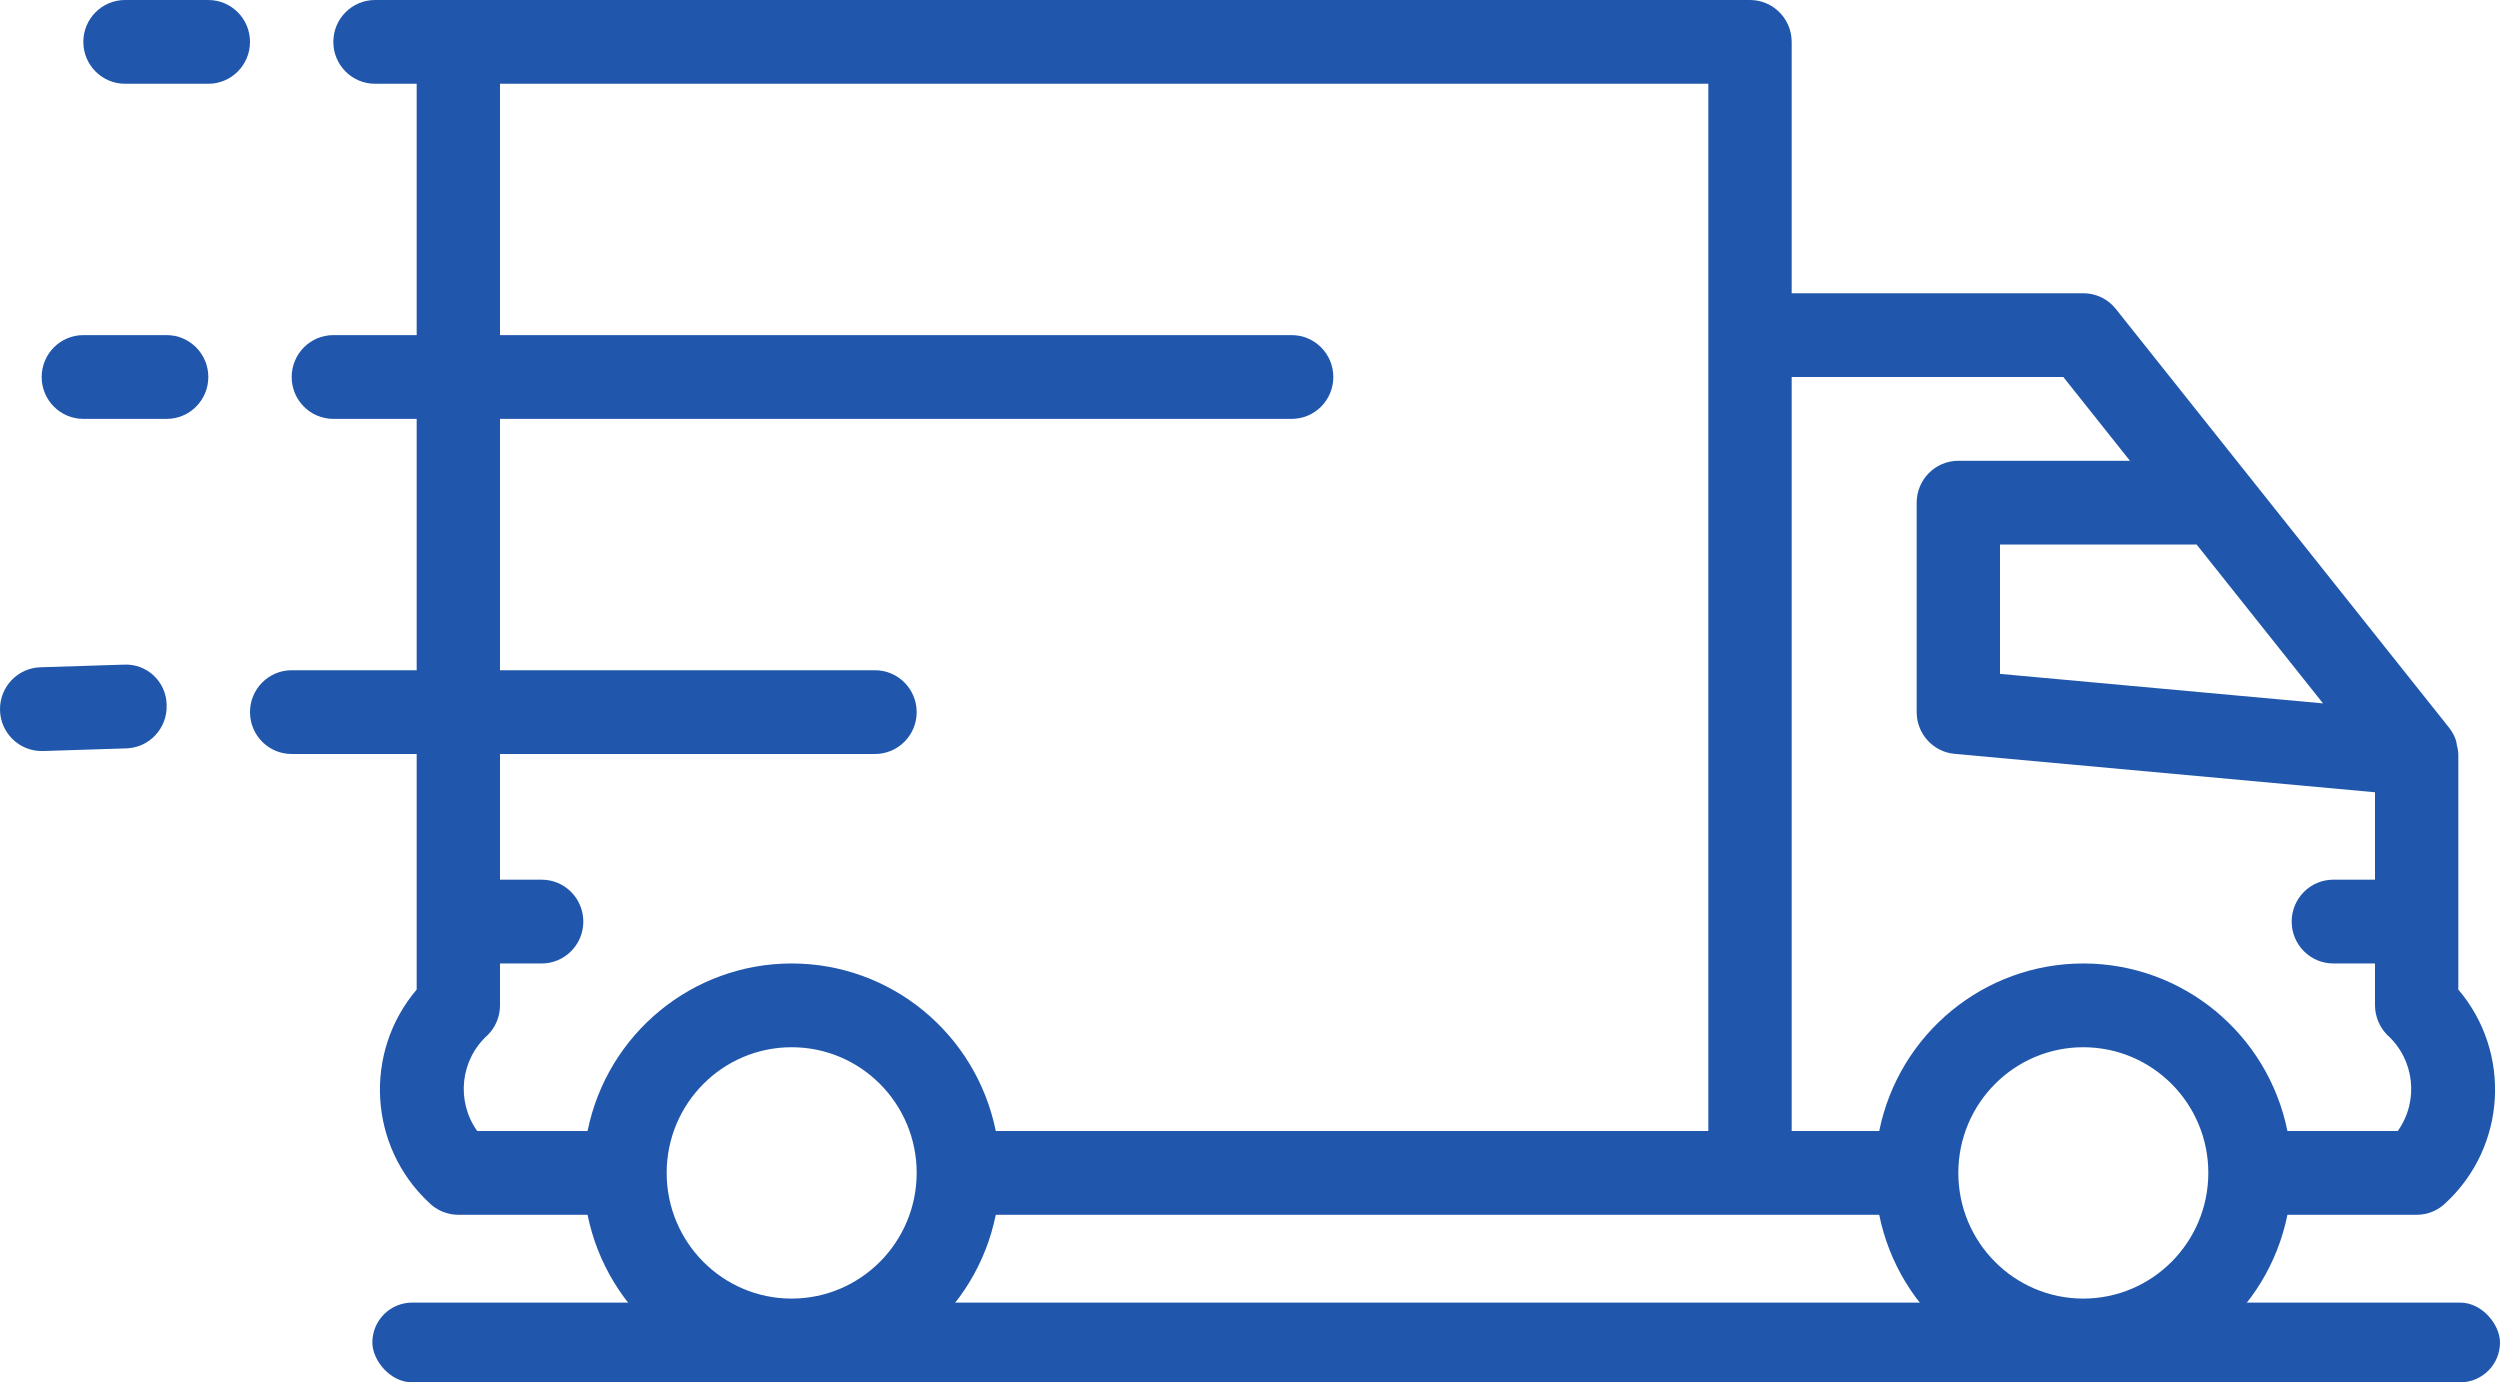 <?xml version="1.0" encoding="UTF-8"?>
<svg width="85px" height="47px" viewBox="0 0 85 47" version="1.1" xmlns="http://www.w3.org/2000/svg" xmlns:xlink="http://www.w3.org/1999/xlink">
    <!-- Generator: Sketch 51.2 (57519) - http://www.bohemiancoding.com/sketch -->
    <title>ship</title>
    <desc>Created with Sketch.</desc>
    <defs></defs>
    <g id="Page-1" stroke="none" stroke-width="1" fill="none" fill-rule="evenodd">
        <g id="ship" fill="#2057AC">
            <path d="M83.583,33.645 L83.583,25.636 C83.578,25.527 83.559,25.419 83.529,25.314 C83.519,25.271 83.521,25.226 83.507,25.185 C83.455,25.026 83.376,24.878 83.273,24.747 L83.255,24.725 L83.255,24.724 L71.939,10.505 C71.671,10.166 71.264,9.97 70.833,9.97 L60.917,9.97 L60.917,1.424 C60.917,0.638 60.282,0 59.5,0 L12.75,0 C11.968,0 11.333,0.638 11.333,1.424 C11.333,2.211 11.968,2.848 12.75,2.848 L14.167,2.848 L14.167,11.394 L11.333,11.394 C10.551,11.394 9.917,12.032 9.917,12.818 C9.917,13.605 10.551,14.242 11.333,14.242 L14.167,14.242 L14.167,22.788 L9.917,22.788 C9.134,22.788 8.5,23.426 8.5,24.212 C8.5,24.999 9.134,25.636 9.917,25.636 L14.167,25.636 L14.167,33.645 C12.352,35.78 12.535,38.974 14.582,40.886 C14.847,41.153 15.208,41.303 15.583,41.303 L19.977,41.303 C20.65,44.619 23.551,47 26.917,47 C30.283,47 33.184,44.619 33.857,41.303 L63.893,41.303 C64.566,44.619 67.467,47 70.833,47 C74.199,47 77.1,44.619 77.773,41.303 L82.167,41.303 C82.542,41.303 82.903,41.153 83.168,40.886 C85.215,38.974 85.398,35.78 83.583,33.645 Z M78.983,23.915 L68,22.912 L68,18.515 L74.686,18.515 L78.983,23.915 Z M26.917,44.152 C24.569,44.152 22.667,42.239 22.667,39.879 C22.667,37.519 24.569,35.606 26.917,35.606 C29.264,35.606 31.167,37.519 31.167,39.879 C31.164,42.237 29.263,44.149 26.917,44.152 Z M33.857,38.455 C33.184,35.139 30.283,32.758 26.917,32.758 C23.551,32.758 20.65,35.139 19.977,38.455 L16.226,38.455 C15.497,37.434 15.652,36.025 16.585,35.189 C16.851,34.922 17,34.56 17,34.182 L17,32.758 L18.417,32.758 C19.199,32.758 19.833,32.12 19.833,31.333 C19.833,30.547 19.199,29.909 18.417,29.909 L17,29.909 L17,25.636 L29.75,25.636 C30.532,25.636 31.167,24.999 31.167,24.212 C31.167,23.426 30.532,22.788 29.75,22.788 L17,22.788 L17,14.242 L43.917,14.242 C44.699,14.242 45.333,13.605 45.333,12.818 C45.333,12.032 44.699,11.394 43.917,11.394 L17,11.394 L17,2.848 L58.083,2.848 L58.083,38.455 L33.857,38.455 Z M70.833,44.152 C68.486,44.152 66.583,42.239 66.583,39.879 C66.583,37.519 68.486,35.606 70.833,35.606 C73.181,35.606 75.083,37.519 75.083,39.879 C75.081,42.237 73.179,44.149 70.833,44.152 Z M81.524,38.455 L77.773,38.455 C77.1,35.139 74.199,32.758 70.833,32.758 C67.467,32.758 64.566,35.139 63.893,38.455 L60.917,38.455 L60.917,12.818 L70.153,12.818 L72.419,15.667 L66.583,15.667 C65.801,15.667 65.167,16.304 65.167,17.091 L65.167,24.212 C65.167,24.949 65.726,25.564 66.455,25.631 L80.75,26.937 L80.75,29.909 L79.333,29.909 C78.551,29.909 77.917,30.547 77.917,31.333 C77.917,32.12 78.551,32.758 79.333,32.758 L80.75,32.758 L80.75,34.182 C80.753,34.555 80.899,34.912 81.157,35.18 C82.095,36.016 82.254,37.43 81.524,38.455 Z" id="Shape" fill-rule="nonzero"></path>
            <rect id="Rectangle-2" x="12.66" y="44.288" width="72.34" height="2.712" rx="1.356"></rect>
            <path d="M7.083,0 L4.25,0 C3.468,0 2.833,0.638 2.833,1.424 C2.833,2.211 3.468,2.848 4.25,2.848 L7.083,2.848 C7.866,2.848 8.5,2.211 8.5,1.424 C8.5,0.638 7.866,0 7.083,0 Z" id="Shape" fill-rule="nonzero"></path>
            <path d="M5.667,11.394 L2.833,11.394 C2.051,11.394 1.417,12.032 1.417,12.818 C1.417,13.605 2.051,14.242 2.833,14.242 L5.667,14.242 C6.449,14.242 7.083,13.605 7.083,12.818 C7.083,12.032 6.449,11.394 5.667,11.394 Z" id="Shape" fill-rule="nonzero"></path>
            <path d="M4.206,22.598 L1.372,22.687 C0.599,22.712 -0.012,23.355 0,24.133 C0.012,24.911 0.642,25.535 1.416,25.535 L1.461,25.535 L4.294,25.445 C5.076,25.421 5.69,24.764 5.666,23.977 C5.664,23.597 5.506,23.233 5.23,22.973 C4.954,22.712 4.584,22.577 4.206,22.598 Z" id="Shape" fill-rule="nonzero"></path>
        </g>
    </g>
</svg>